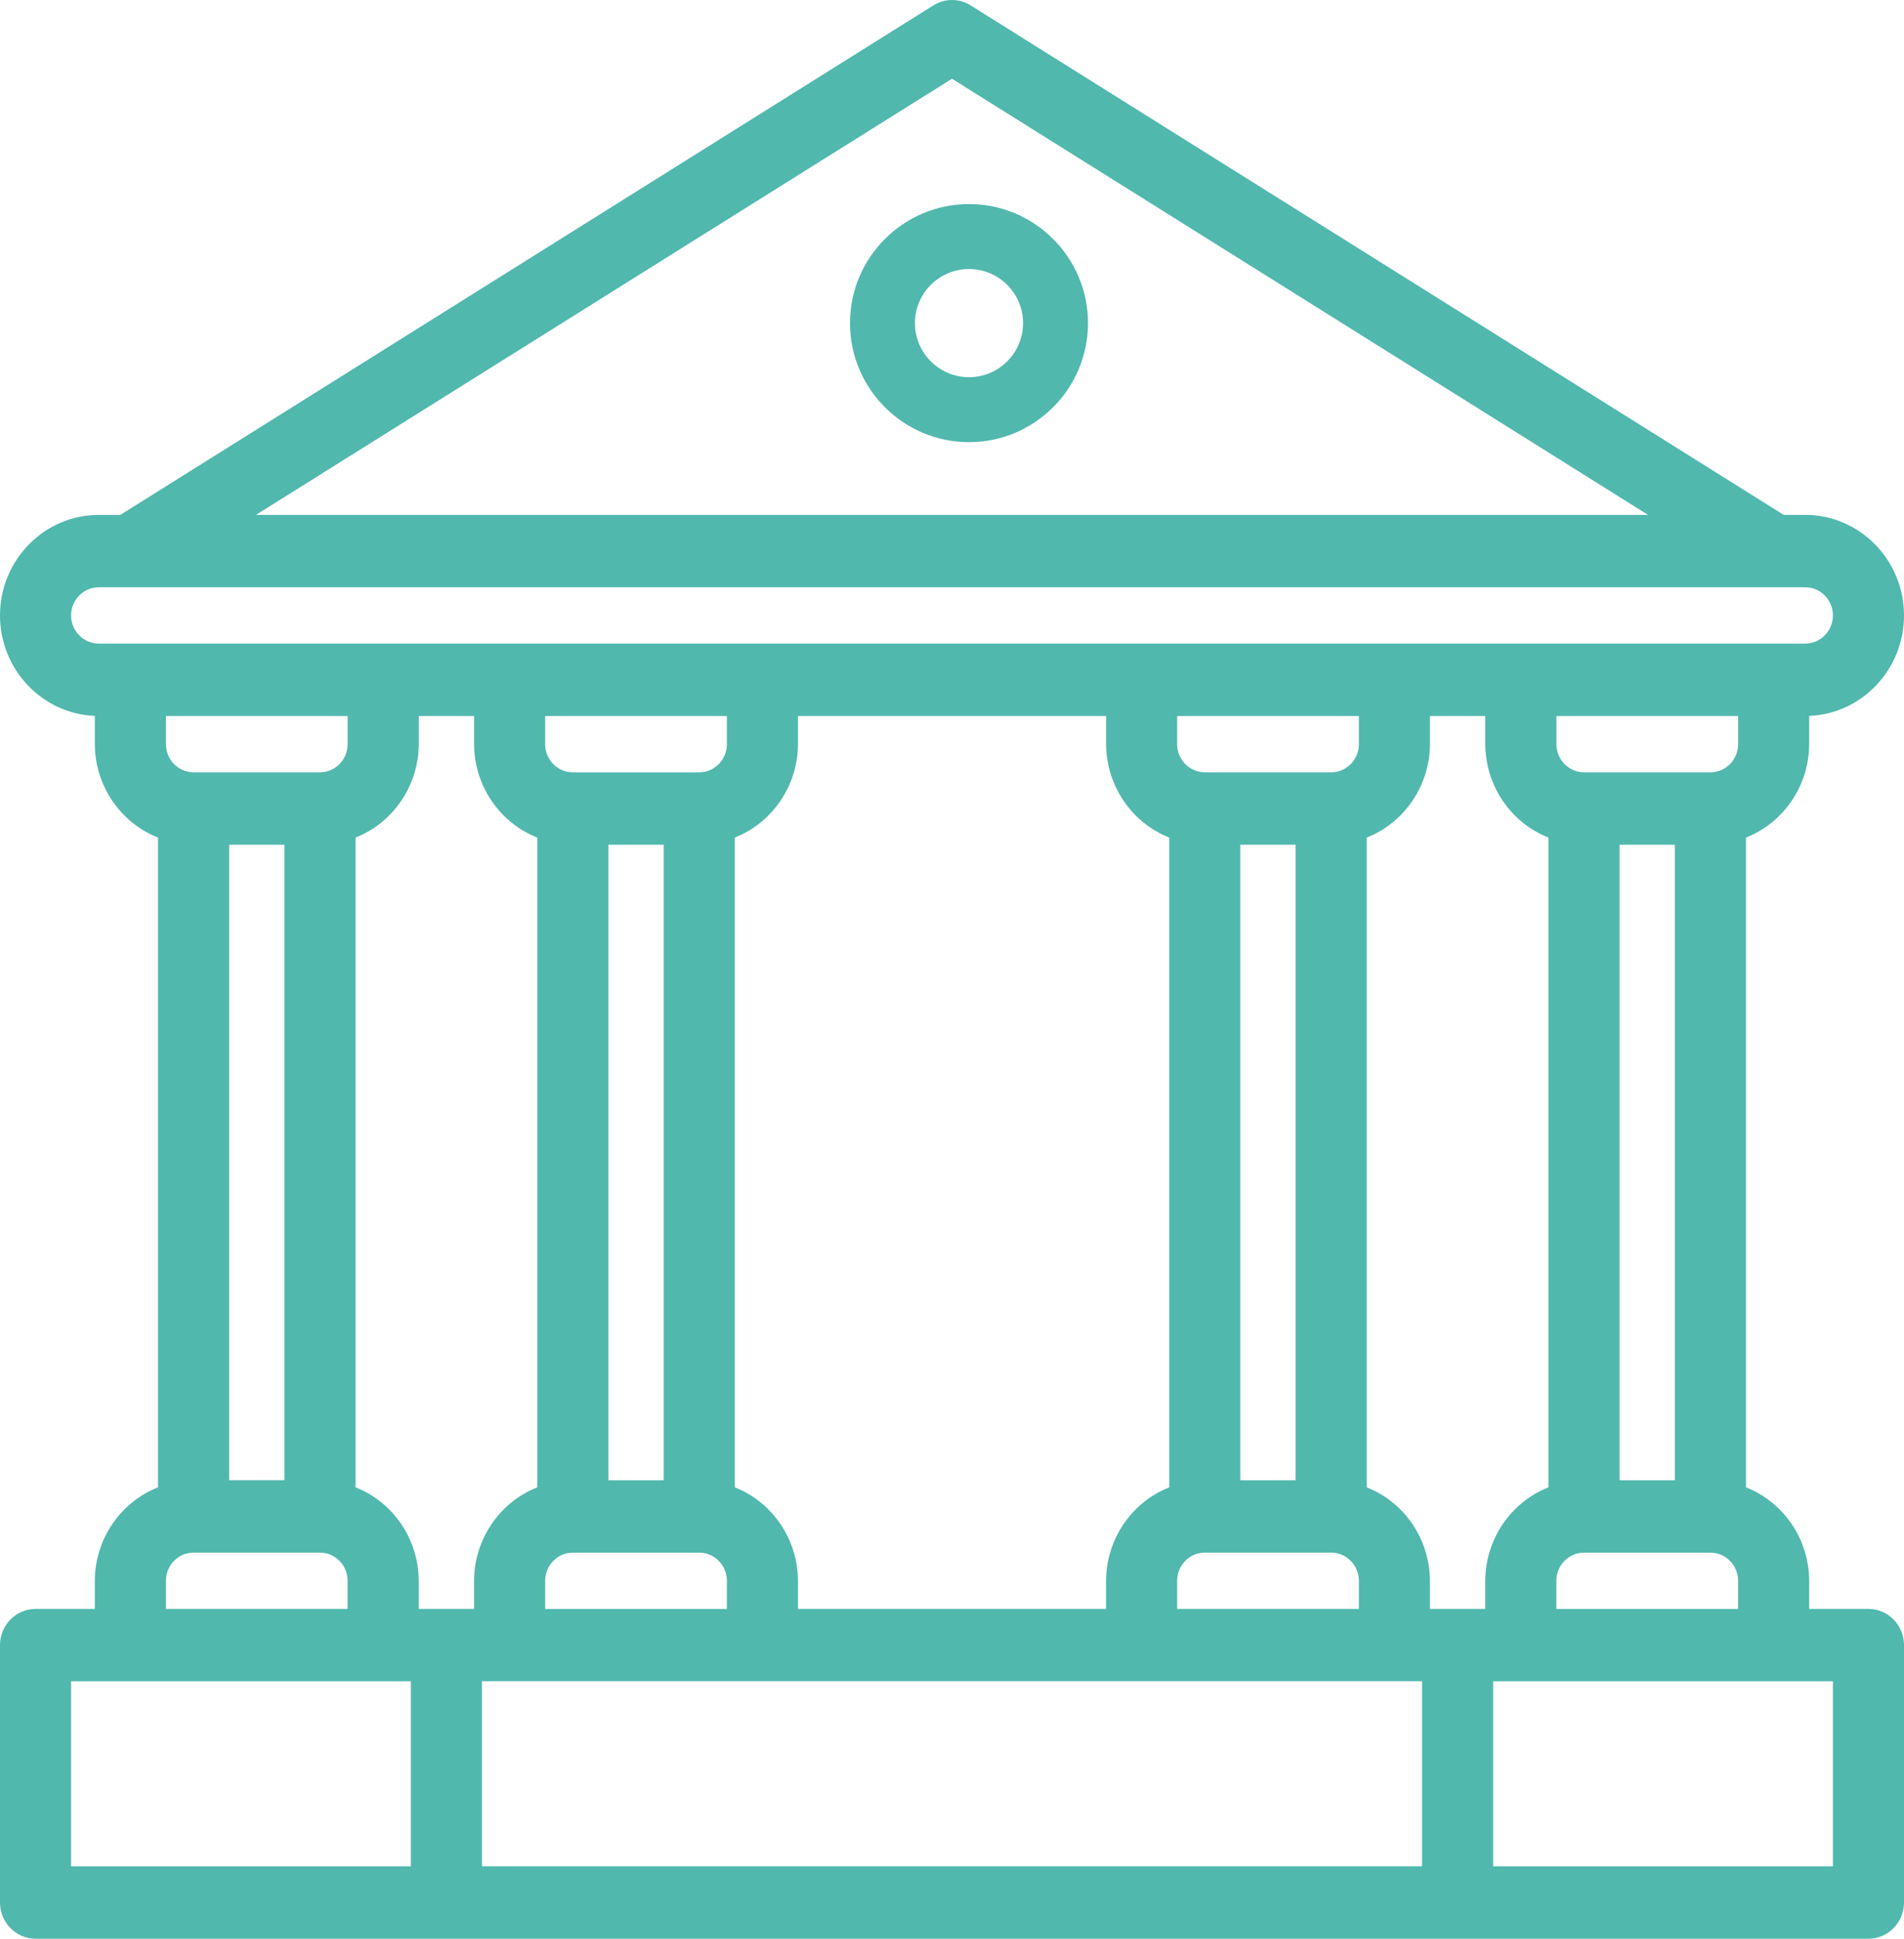 <svg xmlns="http://www.w3.org/2000/svg" width="56" height="57" viewBox="0 0 56 57">
    <g fill="none" fill-rule="evenodd">
        <g fill="#51B8AE">
            <g>
                <g>
                    <g>
                        <path d="M2.091 54.871h9.992v-5.44H2.091v5.44zm41.826 0h9.992v-5.44h-9.992v5.44zM5.693 45.648H9.41c.448 0 .813.371.813.827v.828H4.88v-.828c0-.456.364-.827.813-.827zm1.046-2.129h1.626V24.835H6.74v18.684zm3.485-21.64c0 .456-.365.827-.813.827H5.693c-.449 0-.813-.371-.813-.828v-.827h5.344v.827zm40.083.827H46.59c-.448 0-.813-.371-.813-.828v-.827h5.344v.827c0 .457-.365.828-.813.828zM47.635 43.52h1.626V24.835h-1.626v18.684zm-1.86 2.956c0-.456.366-.827.814-.827h3.718c.448 0 .813.371.813.827v.828h-5.344v-.828zM10.457 43.73V24.625c1.11-.436 1.854-1.53 1.86-2.747v-.827h1.626v.828c.005 1.217.748 2.31 1.859 2.746v19.104c-1.11.436-1.854 1.529-1.86 2.746v.828h-1.626v-.828c-.005-1.217-.748-2.31-1.859-2.746zm10.922-21.85c0 .456-.365.827-.814.827h-3.718c-.448 0-.813-.371-.813-.828v-.827h5.345v.827zm0 24.596v.828h-5.345v-.828c0-.456.365-.827.813-.827h3.718c.449 0 .814.371.814.827zm-3.486-2.956h1.627V24.835h-1.627v18.684zM34.39 24.625v19.104c-1.11.436-1.854 1.529-1.859 2.746v.828H23.47v-.828c-.005-1.217-.749-2.31-1.859-2.746V24.625c1.11-.436 1.854-1.53 1.859-2.747v-.827h9.062v.828c.005 1.217.749 2.31 1.859 2.746zm5.577-2.747c0 .457-.365.828-.813.828h-3.718c-.449 0-.814-.371-.814-.828v-.827h5.345v.827zm0 24.597v.828h-5.345v-.828c0-.456.365-.827.814-.827h3.718c.448 0 .813.371.813.827zM36.48 43.52h1.627V24.835H36.48v18.684zm3.718.21V24.625c1.11-.436 1.854-1.53 1.86-2.747v-.827h1.626v.828c.005 1.217.748 2.31 1.859 2.746v19.104c-1.11.436-1.854 1.529-1.86 2.746v.828h-1.626v-.828c-.005-1.217-.748-2.31-1.859-2.746zM14.174 54.87h27.652v-5.44H14.174v5.44zM2.904 17.266h50.191c.449 0 .814.372.814.828 0 .457-.365.828-.814.828H2.905c-.449 0-.814-.371-.814-.828 0-.456.365-.828.814-.828zm4.624-2.128L28 2.315l20.472 12.823H7.528zm47.426 32.165h-1.742v-.828c-.005-1.217-.749-2.31-1.86-2.746V24.625c1.111-.436 1.855-1.53 1.86-2.747v-.83C54.76 20.986 56 19.685 56 18.094c0-1.63-1.303-2.956-2.905-2.956h-.633L28.548.158c-.338-.21-.758-.21-1.096 0L3.538 15.139h-.633C1.303 15.138 0 16.464 0 18.094c0 1.59 1.24 2.892 2.788 2.954v.83c.005 1.218.749 2.31 1.86 2.747v19.104c-1.111.436-1.855 1.529-1.86 2.746v.828H1.046c-.577 0-1.046.478-1.046 1.064v7.569C0 56.523.47 57 1.046 57h53.908c.577 0 1.046-.477 1.046-1.064v-7.569c0-.586-.469-1.064-1.046-1.064z" transform="translate(-577 -2387) translate(-4 2152) translate(562 222) translate(19 13)"/>
                        <path d="M30.09 9.5c0 .877-.713 1.59-1.59 1.59-.877 0-1.59-.713-1.59-1.59 0-.877.713-1.59 1.59-1.59.877 0 1.59.713 1.59 1.59M28.5 6C26.57 6 25 7.57 25 9.5s1.57 3.5 3.5 3.5S32 11.43 32 9.5 30.43 6 28.5 6" transform="translate(-577 -2387) translate(-4 2152) translate(562 222) translate(19 13)"/>
                    </g>
                </g>
            </g>
        </g>
    </g>
</svg>

